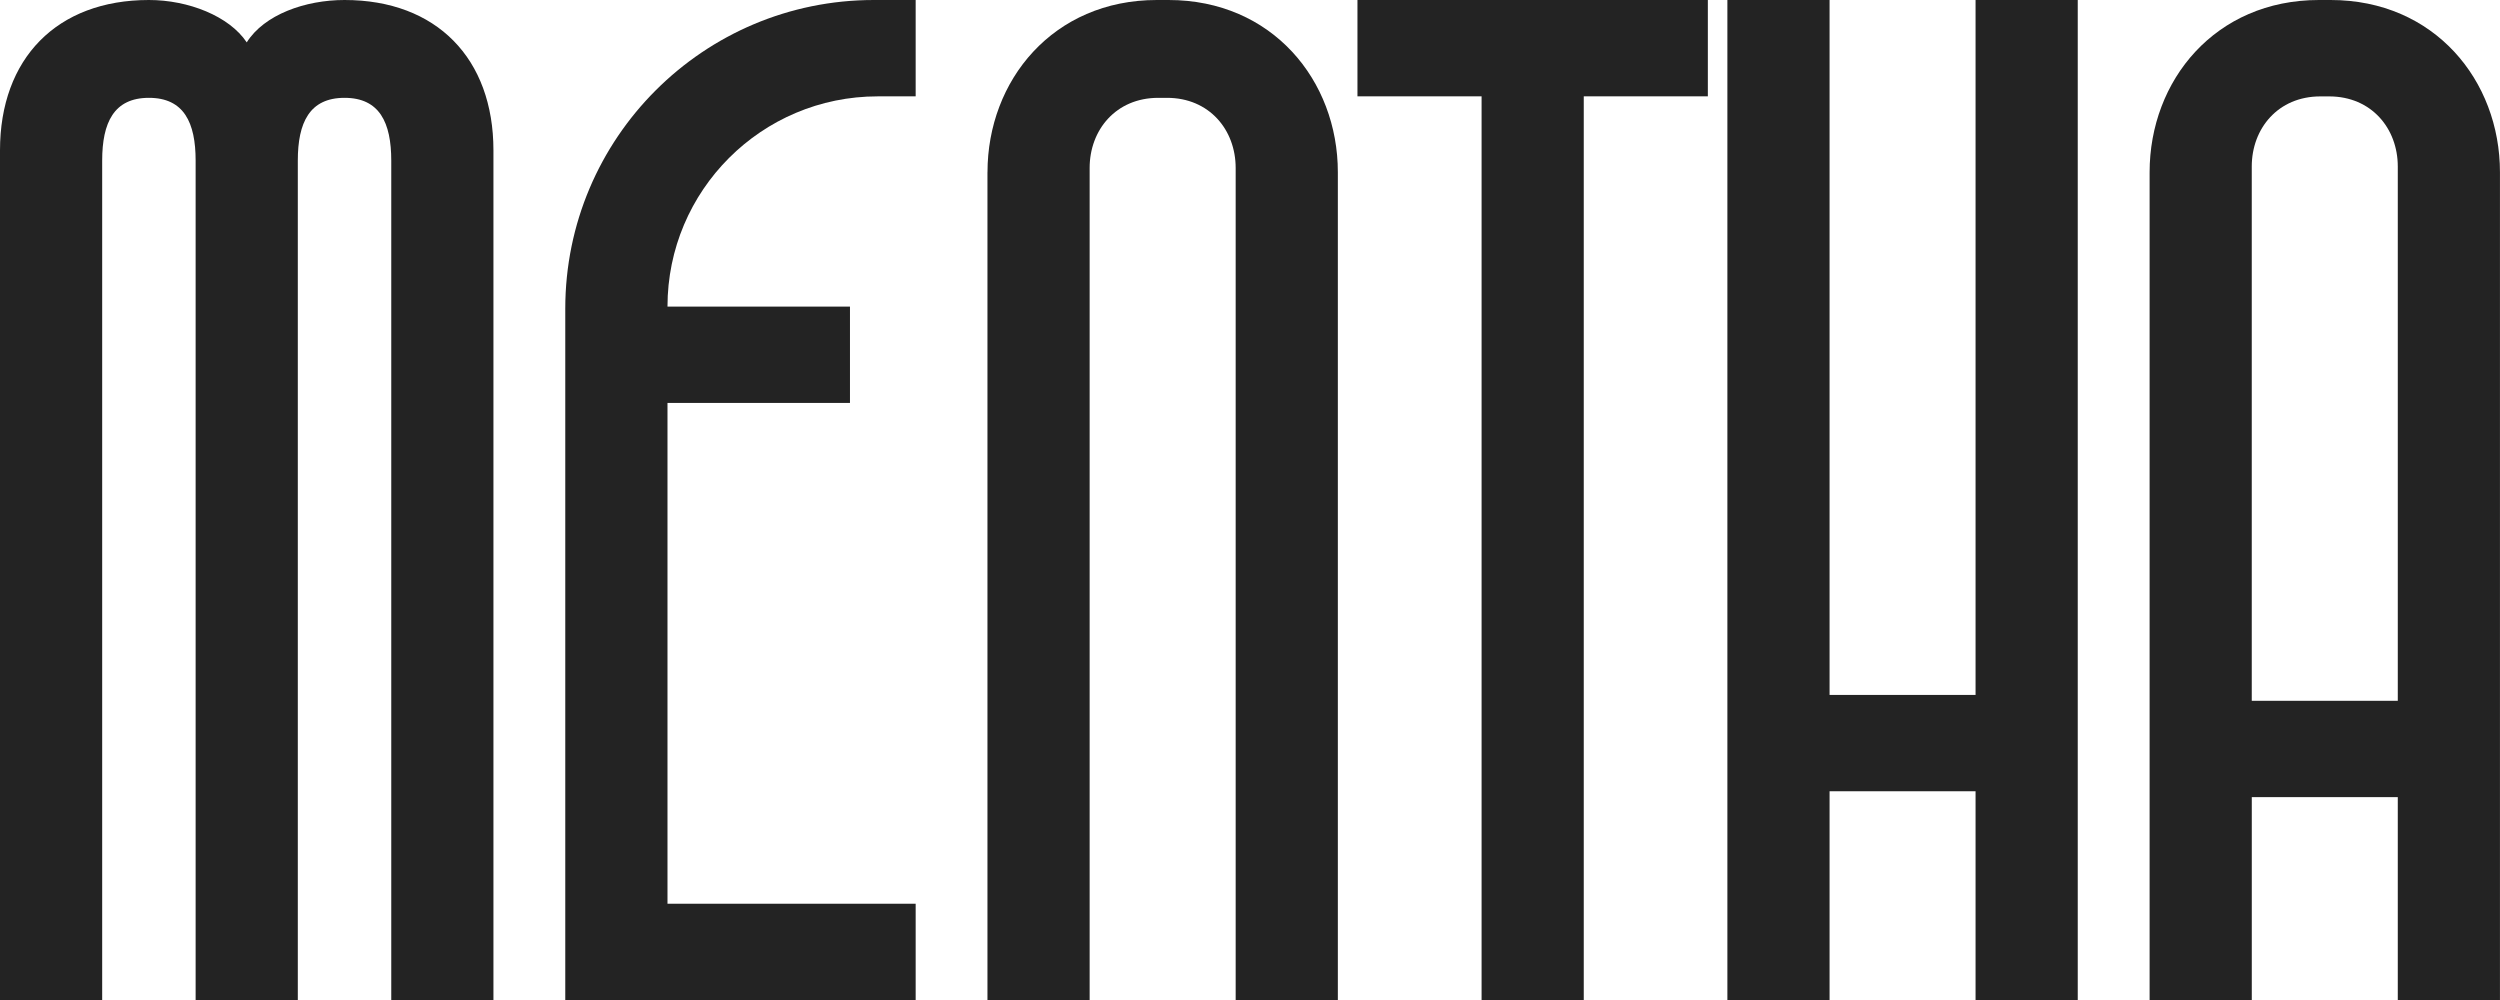 <?xml version="1.0" encoding="UTF-8"?><svg id="a" xmlns="http://www.w3.org/2000/svg" viewBox="0 0 696.08 278.45"><defs><style>.b{fill:#232323;}</style></defs><path class="b" d="M0,41.88C0,16.27,15.85,0,41.46,0,52.44,0,63.82,4.48,68.7,11.8,73.57,4.07,84.96,0,95.93,0,121.54,0,137.39,16.27,137.39,41.88v236.58h-28.45V44.72c0-10.57-3.25-17.48-13.01-17.48s-13.01,6.91-13.01,17.48v233.73h-28.45V44.72c0-10.57-3.25-17.48-13.01-17.48s-13.01,6.91-13.01,17.48v233.73H0V41.88Z"/><path class="b" d="M243.32,0h11.63v26.83h-10.57c-32.33,0-58.53,26.21-58.53,58.53h0s50.81,0,50.81,0v26.83h-50.81v139.43h69.1v26.83h-97.56V85.93C157.39,38.47,195.86,0,243.32,0Z"/><path class="b" d="M274.95,47.97C274.95,22.36,293.24,0,322.1,0h3.25c28.86,0,47.15,22.36,47.15,47.97v230.48h-28.45V46.75c0-10.57-7.32-19.51-19.11-19.51h-2.44c-11.79,0-19.11,8.94-19.11,19.51v231.7h-28.45V47.97Z"/><path class="b" d="M412.51,26.83h-34.55V0h97.56v26.83h-34.55v251.63h-28.45V26.83Z"/><path class="b" d="M480.96,0h28.45v193.49h40.65V0h28.45v278.45h-28.45v-58.14h-40.65v58.14h-28.45V0Z"/><path class="b" d="M598.52,47.97C598.52,22.36,616.81,0,645.67,0h3.25c28.86,0,47.15,22.36,47.15,47.97v230.48h-28.45v-56.5h-40.65v56.5h-28.45V47.97ZM667.62,195.12V46.35c0-10.57-7.32-19.51-19.11-19.51h-2.44c-11.79,0-19.11,8.94-19.11,19.51v148.78h40.65Z"/></svg>
